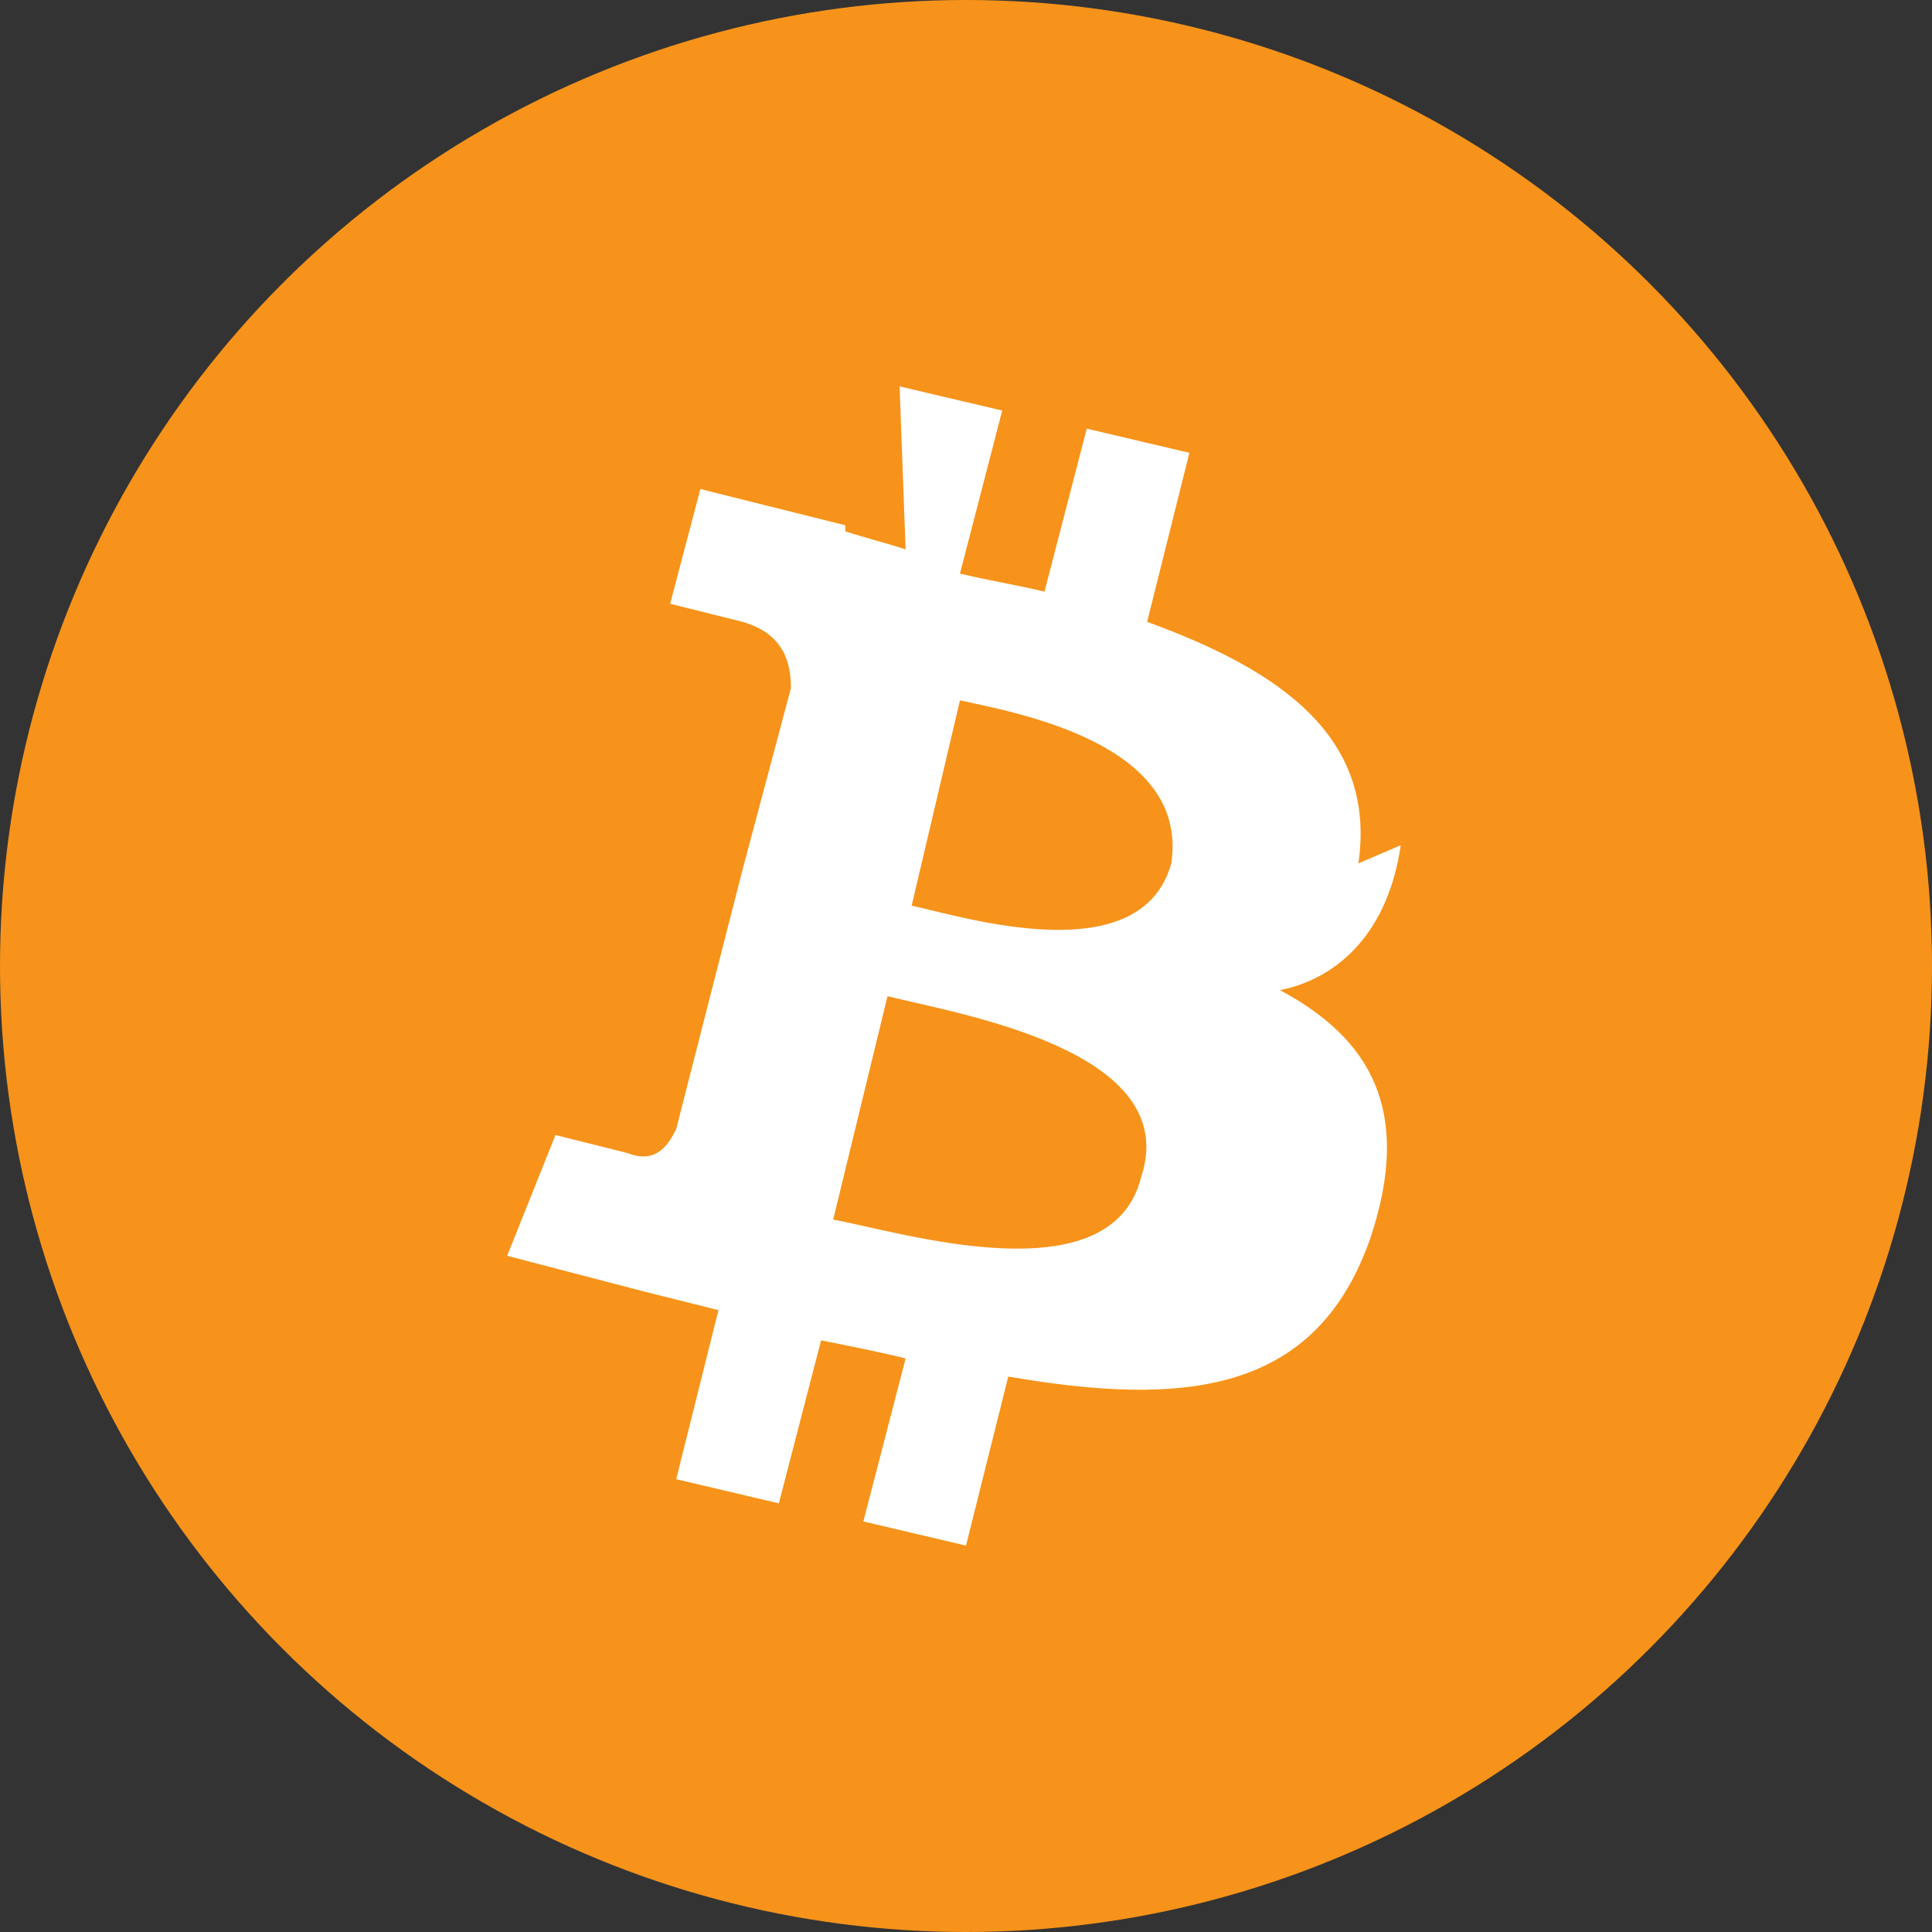<svg xmlns="http://www.w3.org/2000/svg" viewBox="0 0 32 32">
  <rect x="0" y="0" width="32" height="32" fill="#333333" stroke="none"/>
  <circle cx="16" cy="16" r="16" fill="#F7931A"/>
  <path d="M22.5 14.3c.3-2.1-1.3-3.2-3.5-4l.7-2.8-1.7-.4-.7 2.7c-.4-.1-1-.2-1.4-.3l.7-2.7-1.7-.4L15 9.1c-.3-.1-.7-.2-1-.3v-.1l-2.4-.6-.5 1.9s1.2.3 1.2.3c.7.2.8.7.8 1.1l-.8 3c.1 0 .2.1.3.1-.1 0-.2-.1-.3-.1l-1.1 4.3c-.1.2-.3.6-.8.4 0 0-1.2-.3-1.2-.3l-.8 2 2.3.6c.4.1.8.2 1.2.3l-.7 2.8 1.7.4.7-2.7c.5.1 1 .2 1.4.3l-.7 2.7 1.7.4.7-2.8c2.9.5 5.1.3 6-2.3.7-2.1 0-3.3-1.5-4.1 1-.2 1.8-1 2-2.4zm-3.6 5.2c-.5 2-4 .9-5.1.7l.9-3.7c1.2.3 4.9.9 4.2 3zm.5-5.2c-.5 1.8-3.4.9-4.3.7l.8-3.4c.9.2 3.8.7 3.5 2.7z" fill="#FFF"/>
</svg> 